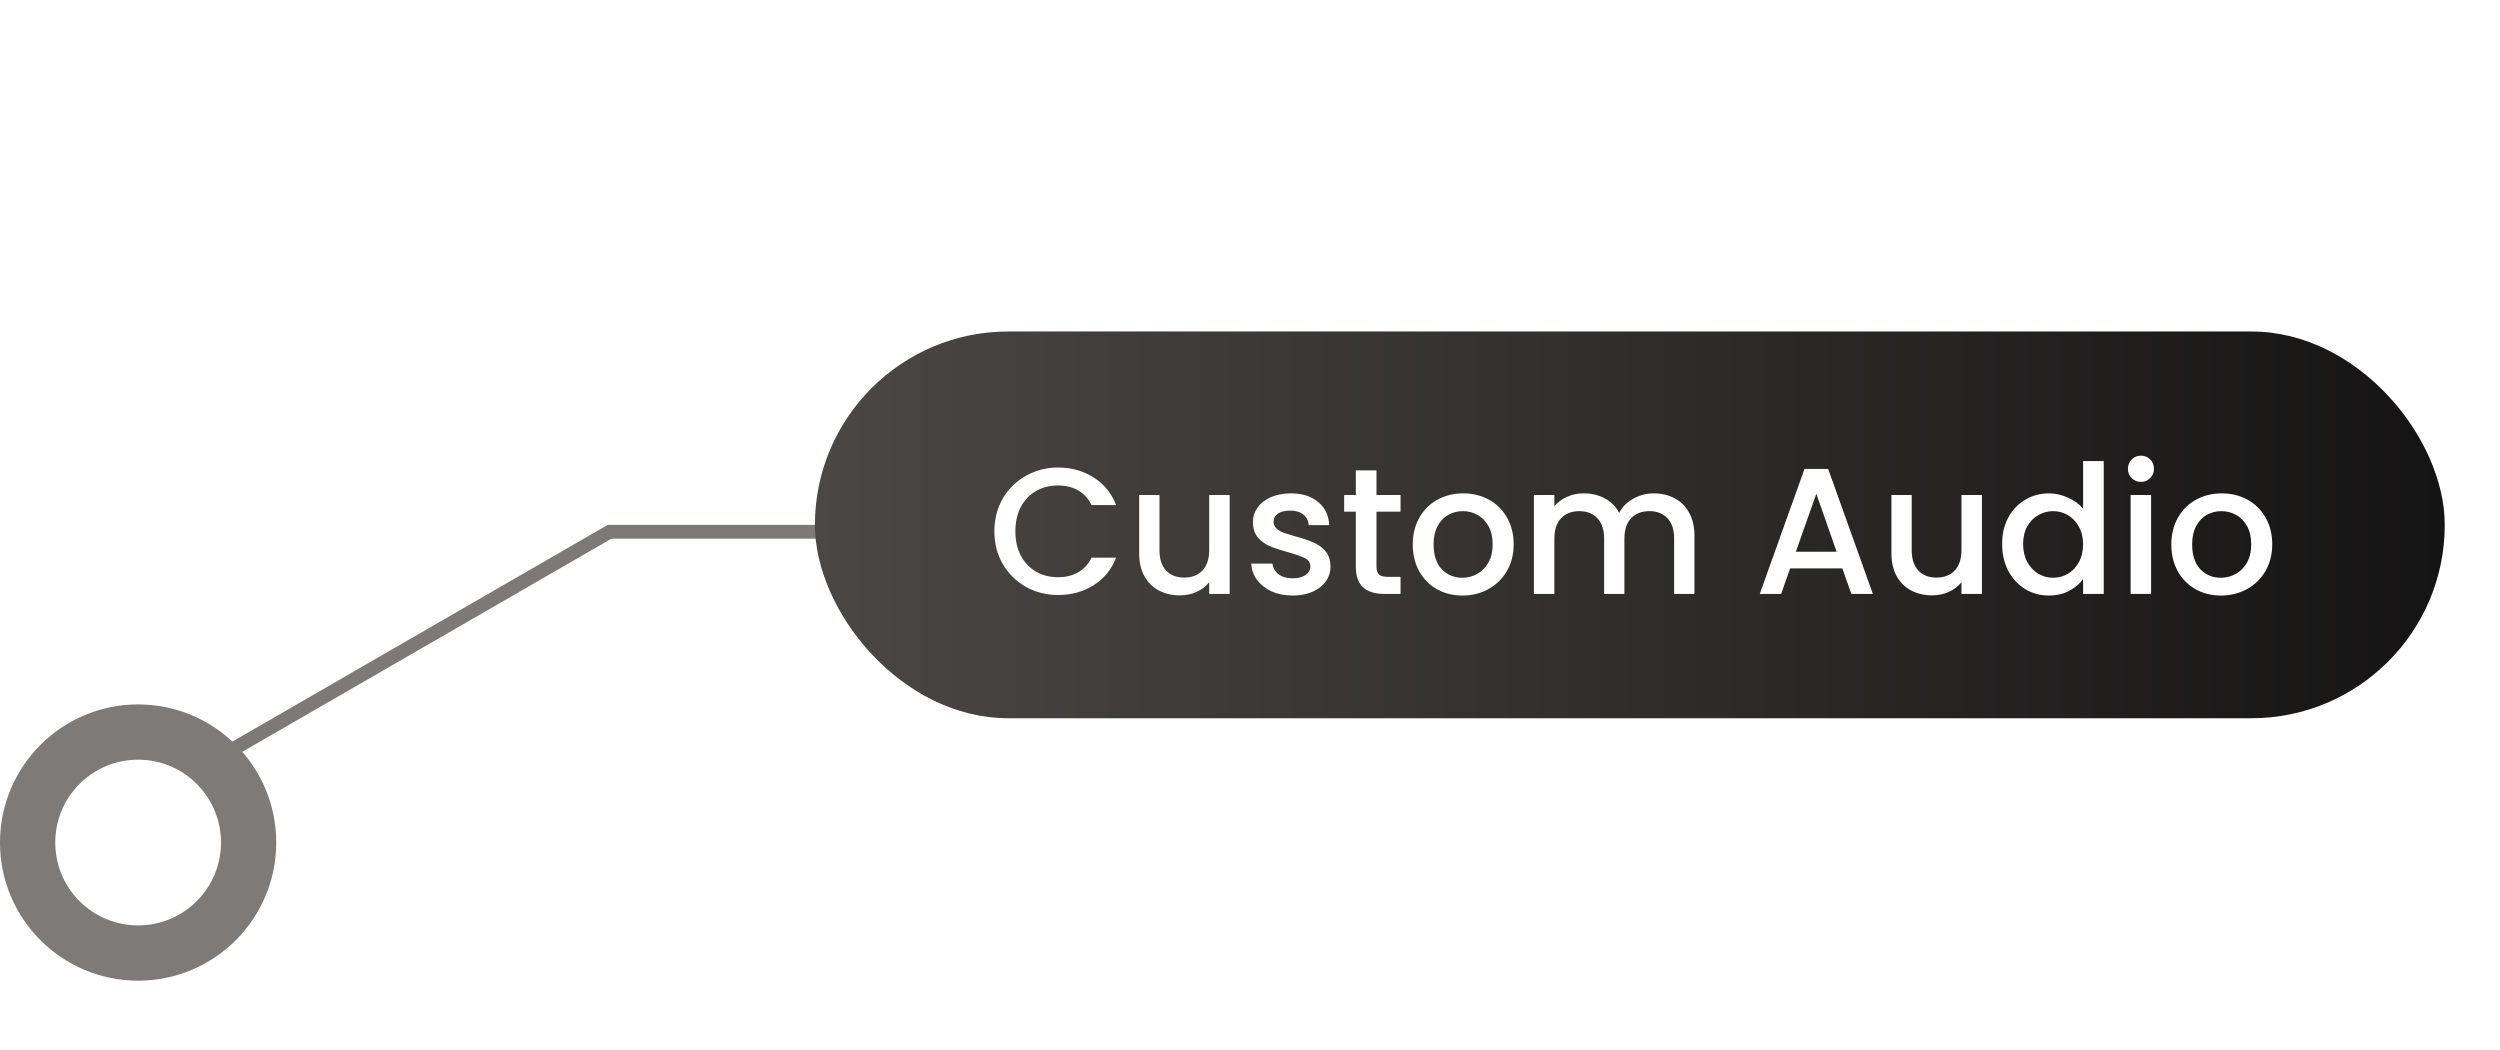<svg width="181" height="76" viewBox="0 0 181 76" fill="none" xmlns="http://www.w3.org/2000/svg">
<line y1="-0.5" x2="32" y2="-0.5" transform="matrix(0.866 -0.5 -0.5 -0.866 16.287 54)" stroke="#7D7978"/>
<line y1="-0.5" x2="16" y2="-0.5" transform="matrix(1 8.74228e-08 8.74228e-08 -1 44 38)" stroke="#7D7978"/>
<ellipse cx="10" cy="10" rx="10" ry="10" transform="matrix(-1 0 0 1 20 51)" fill="#7D7A78"/>
<ellipse cx="6" cy="6" rx="6" ry="6" transform="matrix(-1 0 0 1 16 55)" fill="white"/>
<g filter="url(#filter0_d_1055_625)">
<rect x="59" y="24" width="118" height="28" rx="14" fill="url(#paint0_linear_1055_625)"/>
<path d="M71.993 38.463C71.993 37.579 72.196 36.786 72.604 36.084C73.02 35.382 73.579 34.836 74.281 34.446C74.991 34.047 75.767 33.848 76.608 33.848C77.57 33.848 78.423 34.086 79.169 34.563C79.923 35.031 80.469 35.698 80.807 36.565H79.026C78.792 36.088 78.467 35.733 78.051 35.499C77.635 35.265 77.154 35.148 76.608 35.148C76.01 35.148 75.477 35.282 75.009 35.551C74.541 35.82 74.172 36.205 73.904 36.708C73.644 37.211 73.514 37.796 73.514 38.463C73.514 39.13 73.644 39.715 73.904 40.218C74.172 40.721 74.541 41.111 75.009 41.388C75.477 41.657 76.01 41.791 76.608 41.791C77.154 41.791 77.635 41.674 78.051 41.44C78.467 41.206 78.792 40.851 79.026 40.374H80.807C80.469 41.241 79.923 41.908 79.169 42.376C78.423 42.844 77.57 43.078 76.608 43.078C75.758 43.078 74.983 42.883 74.281 42.493C73.579 42.094 73.02 41.544 72.604 40.842C72.196 40.14 71.993 39.347 71.993 38.463ZM89.028 35.837V43H87.546V42.155C87.312 42.45 87.005 42.684 86.623 42.857C86.251 43.022 85.852 43.104 85.427 43.104C84.864 43.104 84.357 42.987 83.906 42.753C83.464 42.519 83.113 42.172 82.853 41.713C82.602 41.254 82.476 40.699 82.476 40.049V35.837H83.945V39.828C83.945 40.469 84.106 40.963 84.426 41.31C84.747 41.648 85.185 41.817 85.739 41.817C86.294 41.817 86.732 41.648 87.052 41.31C87.382 40.963 87.546 40.469 87.546 39.828V35.837H89.028ZM93.584 43.117C93.02 43.117 92.513 43.017 92.063 42.818C91.621 42.61 91.27 42.333 91.01 41.986C90.75 41.631 90.611 41.236 90.594 40.803H92.128C92.154 41.106 92.297 41.362 92.557 41.57C92.826 41.769 93.159 41.869 93.558 41.869C93.974 41.869 94.294 41.791 94.52 41.635C94.754 41.47 94.871 41.262 94.871 41.011C94.871 40.742 94.741 40.543 94.481 40.413C94.23 40.283 93.826 40.14 93.272 39.984C92.734 39.837 92.297 39.694 91.959 39.555C91.621 39.416 91.326 39.204 91.075 38.918C90.832 38.632 90.711 38.255 90.711 37.787C90.711 37.406 90.823 37.059 91.049 36.747C91.274 36.426 91.595 36.175 92.011 35.993C92.436 35.811 92.921 35.72 93.467 35.72C94.281 35.72 94.936 35.928 95.43 36.344C95.933 36.751 96.201 37.31 96.236 38.021H94.754C94.728 37.7 94.598 37.445 94.364 37.254C94.13 37.063 93.814 36.968 93.415 36.968C93.025 36.968 92.726 37.042 92.518 37.189C92.31 37.336 92.206 37.531 92.206 37.774C92.206 37.965 92.275 38.125 92.414 38.255C92.552 38.385 92.722 38.489 92.921 38.567C93.12 38.636 93.415 38.727 93.805 38.84C94.325 38.979 94.749 39.122 95.079 39.269C95.417 39.408 95.707 39.616 95.95 39.893C96.192 40.17 96.318 40.539 96.327 40.998C96.327 41.405 96.214 41.769 95.989 42.09C95.763 42.411 95.443 42.662 95.027 42.844C94.62 43.026 94.138 43.117 93.584 43.117ZM99.657 37.046V41.011C99.657 41.28 99.718 41.475 99.839 41.596C99.969 41.709 100.186 41.765 100.489 41.765H101.399V43H100.229C99.562 43 99.05 42.844 98.695 42.532C98.34 42.22 98.162 41.713 98.162 41.011V37.046H97.317V35.837H98.162V34.056H99.657V35.837H101.399V37.046H99.657ZM105.872 43.117C105.196 43.117 104.585 42.965 104.039 42.662C103.493 42.35 103.064 41.917 102.752 41.362C102.44 40.799 102.284 40.149 102.284 39.412C102.284 38.684 102.444 38.038 102.765 37.475C103.086 36.912 103.523 36.478 104.078 36.175C104.633 35.872 105.252 35.72 105.937 35.72C106.622 35.72 107.241 35.872 107.796 36.175C108.351 36.478 108.788 36.912 109.109 37.475C109.43 38.038 109.59 38.684 109.59 39.412C109.59 40.14 109.425 40.786 109.096 41.349C108.767 41.912 108.316 42.35 107.744 42.662C107.181 42.965 106.557 43.117 105.872 43.117ZM105.872 41.83C106.253 41.83 106.609 41.739 106.938 41.557C107.276 41.375 107.549 41.102 107.757 40.738C107.965 40.374 108.069 39.932 108.069 39.412C108.069 38.892 107.969 38.454 107.77 38.099C107.571 37.735 107.306 37.462 106.977 37.28C106.648 37.098 106.292 37.007 105.911 37.007C105.53 37.007 105.174 37.098 104.845 37.28C104.524 37.462 104.269 37.735 104.078 38.099C103.887 38.454 103.792 38.892 103.792 39.412C103.792 40.183 103.987 40.781 104.377 41.206C104.776 41.622 105.274 41.83 105.872 41.83ZM119.726 35.72C120.289 35.72 120.792 35.837 121.234 36.071C121.685 36.305 122.036 36.652 122.287 37.111C122.547 37.57 122.677 38.125 122.677 38.775V43H121.208V38.996C121.208 38.355 121.048 37.865 120.727 37.527C120.406 37.18 119.969 37.007 119.414 37.007C118.859 37.007 118.417 37.18 118.088 37.527C117.767 37.865 117.607 38.355 117.607 38.996V43H116.138V38.996C116.138 38.355 115.978 37.865 115.657 37.527C115.336 37.18 114.899 37.007 114.344 37.007C113.789 37.007 113.347 37.18 113.018 37.527C112.697 37.865 112.537 38.355 112.537 38.996V43H111.055V35.837H112.537V36.656C112.78 36.361 113.087 36.132 113.46 35.967C113.833 35.802 114.231 35.72 114.656 35.72C115.228 35.72 115.739 35.841 116.19 36.084C116.641 36.327 116.987 36.678 117.23 37.137C117.447 36.704 117.785 36.361 118.244 36.11C118.703 35.85 119.197 35.72 119.726 35.72ZM133.387 41.154H129.604L128.954 43H127.407L130.644 33.952H132.36L135.597 43H134.037L133.387 41.154ZM132.971 39.945L131.502 35.746L130.02 39.945H132.971ZM143.491 35.837V43H142.009V42.155C141.775 42.45 141.468 42.684 141.086 42.857C140.714 43.022 140.315 43.104 139.89 43.104C139.327 43.104 138.82 42.987 138.369 42.753C137.927 42.519 137.576 42.172 137.316 41.713C137.065 41.254 136.939 40.699 136.939 40.049V35.837H138.408V39.828C138.408 40.469 138.569 40.963 138.889 41.31C139.21 41.648 139.648 41.817 140.202 41.817C140.757 41.817 141.195 41.648 141.515 41.31C141.845 40.963 142.009 40.469 142.009 39.828V35.837H143.491ZM144.953 39.386C144.953 38.667 145.1 38.03 145.395 37.475C145.698 36.92 146.105 36.491 146.617 36.188C147.137 35.876 147.713 35.72 148.346 35.72C148.814 35.72 149.273 35.824 149.724 36.032C150.183 36.231 150.547 36.5 150.816 36.838V33.38H152.311V43H150.816V41.921C150.573 42.268 150.235 42.554 149.802 42.779C149.377 43.004 148.887 43.117 148.333 43.117C147.709 43.117 147.137 42.961 146.617 42.649C146.105 42.328 145.698 41.886 145.395 41.323C145.1 40.751 144.953 40.105 144.953 39.386ZM150.816 39.412C150.816 38.918 150.712 38.489 150.504 38.125C150.304 37.761 150.04 37.484 149.711 37.293C149.381 37.102 149.026 37.007 148.645 37.007C148.263 37.007 147.908 37.102 147.579 37.293C147.249 37.475 146.981 37.748 146.773 38.112C146.573 38.467 146.474 38.892 146.474 39.386C146.474 39.88 146.573 40.313 146.773 40.686C146.981 41.059 147.249 41.345 147.579 41.544C147.917 41.735 148.272 41.83 148.645 41.83C149.026 41.83 149.381 41.735 149.711 41.544C150.04 41.353 150.304 41.076 150.504 40.712C150.712 40.339 150.816 39.906 150.816 39.412ZM155.011 34.888C154.743 34.888 154.517 34.797 154.335 34.615C154.153 34.433 154.062 34.208 154.062 33.939C154.062 33.67 154.153 33.445 154.335 33.263C154.517 33.081 154.743 32.99 155.011 32.99C155.271 32.99 155.492 33.081 155.674 33.263C155.856 33.445 155.947 33.67 155.947 33.939C155.947 34.208 155.856 34.433 155.674 34.615C155.492 34.797 155.271 34.888 155.011 34.888ZM155.739 35.837V43H154.257V35.837H155.739ZM160.792 43.117C160.116 43.117 159.505 42.965 158.959 42.662C158.413 42.35 157.984 41.917 157.672 41.362C157.36 40.799 157.204 40.149 157.204 39.412C157.204 38.684 157.364 38.038 157.685 37.475C158.006 36.912 158.443 36.478 158.998 36.175C159.553 35.872 160.172 35.72 160.857 35.72C161.542 35.72 162.161 35.872 162.716 36.175C163.271 36.478 163.708 36.912 164.029 37.475C164.35 38.038 164.51 38.684 164.51 39.412C164.51 40.14 164.345 40.786 164.016 41.349C163.687 41.912 163.236 42.35 162.664 42.662C162.101 42.965 161.477 43.117 160.792 43.117ZM160.792 41.83C161.173 41.83 161.529 41.739 161.858 41.557C162.196 41.375 162.469 41.102 162.677 40.738C162.885 40.374 162.989 39.932 162.989 39.412C162.989 38.892 162.889 38.454 162.69 38.099C162.491 37.735 162.226 37.462 161.897 37.28C161.568 37.098 161.212 37.007 160.831 37.007C160.45 37.007 160.094 37.098 159.765 37.28C159.444 37.462 159.189 37.735 158.998 38.099C158.807 38.454 158.712 38.892 158.712 39.412C158.712 40.183 158.907 40.781 159.297 41.206C159.696 41.622 160.194 41.83 160.792 41.83Z" fill="white"/>
</g>
<defs>
<filter id="filter0_d_1055_625" x="35" y="0" width="166" height="76" filterUnits="userSpaceOnUse" color-interpolation-filters="sRGB">
<feFlood flood-opacity="0" result="BackgroundImageFix"/>
<feColorMatrix in="SourceAlpha" type="matrix" values="0 0 0 0 0 0 0 0 0 0 0 0 0 0 0 0 0 0 127 0" result="hardAlpha"/>
<feOffset/>
<feGaussianBlur stdDeviation="12"/>
<feComposite in2="hardAlpha" operator="out"/>
<feColorMatrix type="matrix" values="0 0 0 0 0 0 0 0 0 0 0 0 0 0 0 0 0 0 0.25 0"/>
<feBlend mode="normal" in2="BackgroundImageFix" result="effect1_dropShadow_1055_625"/>
<feBlend mode="normal" in="SourceGraphic" in2="effect1_dropShadow_1055_625" result="shape"/>
</filter>
<linearGradient id="paint0_linear_1055_625" x1="59" y1="38" x2="177" y2="38" gradientUnits="userSpaceOnUse">
<stop stop-color="#4A4745"/>
<stop offset="1" stop-color="#151414"/>
</linearGradient>
</defs>
</svg>
